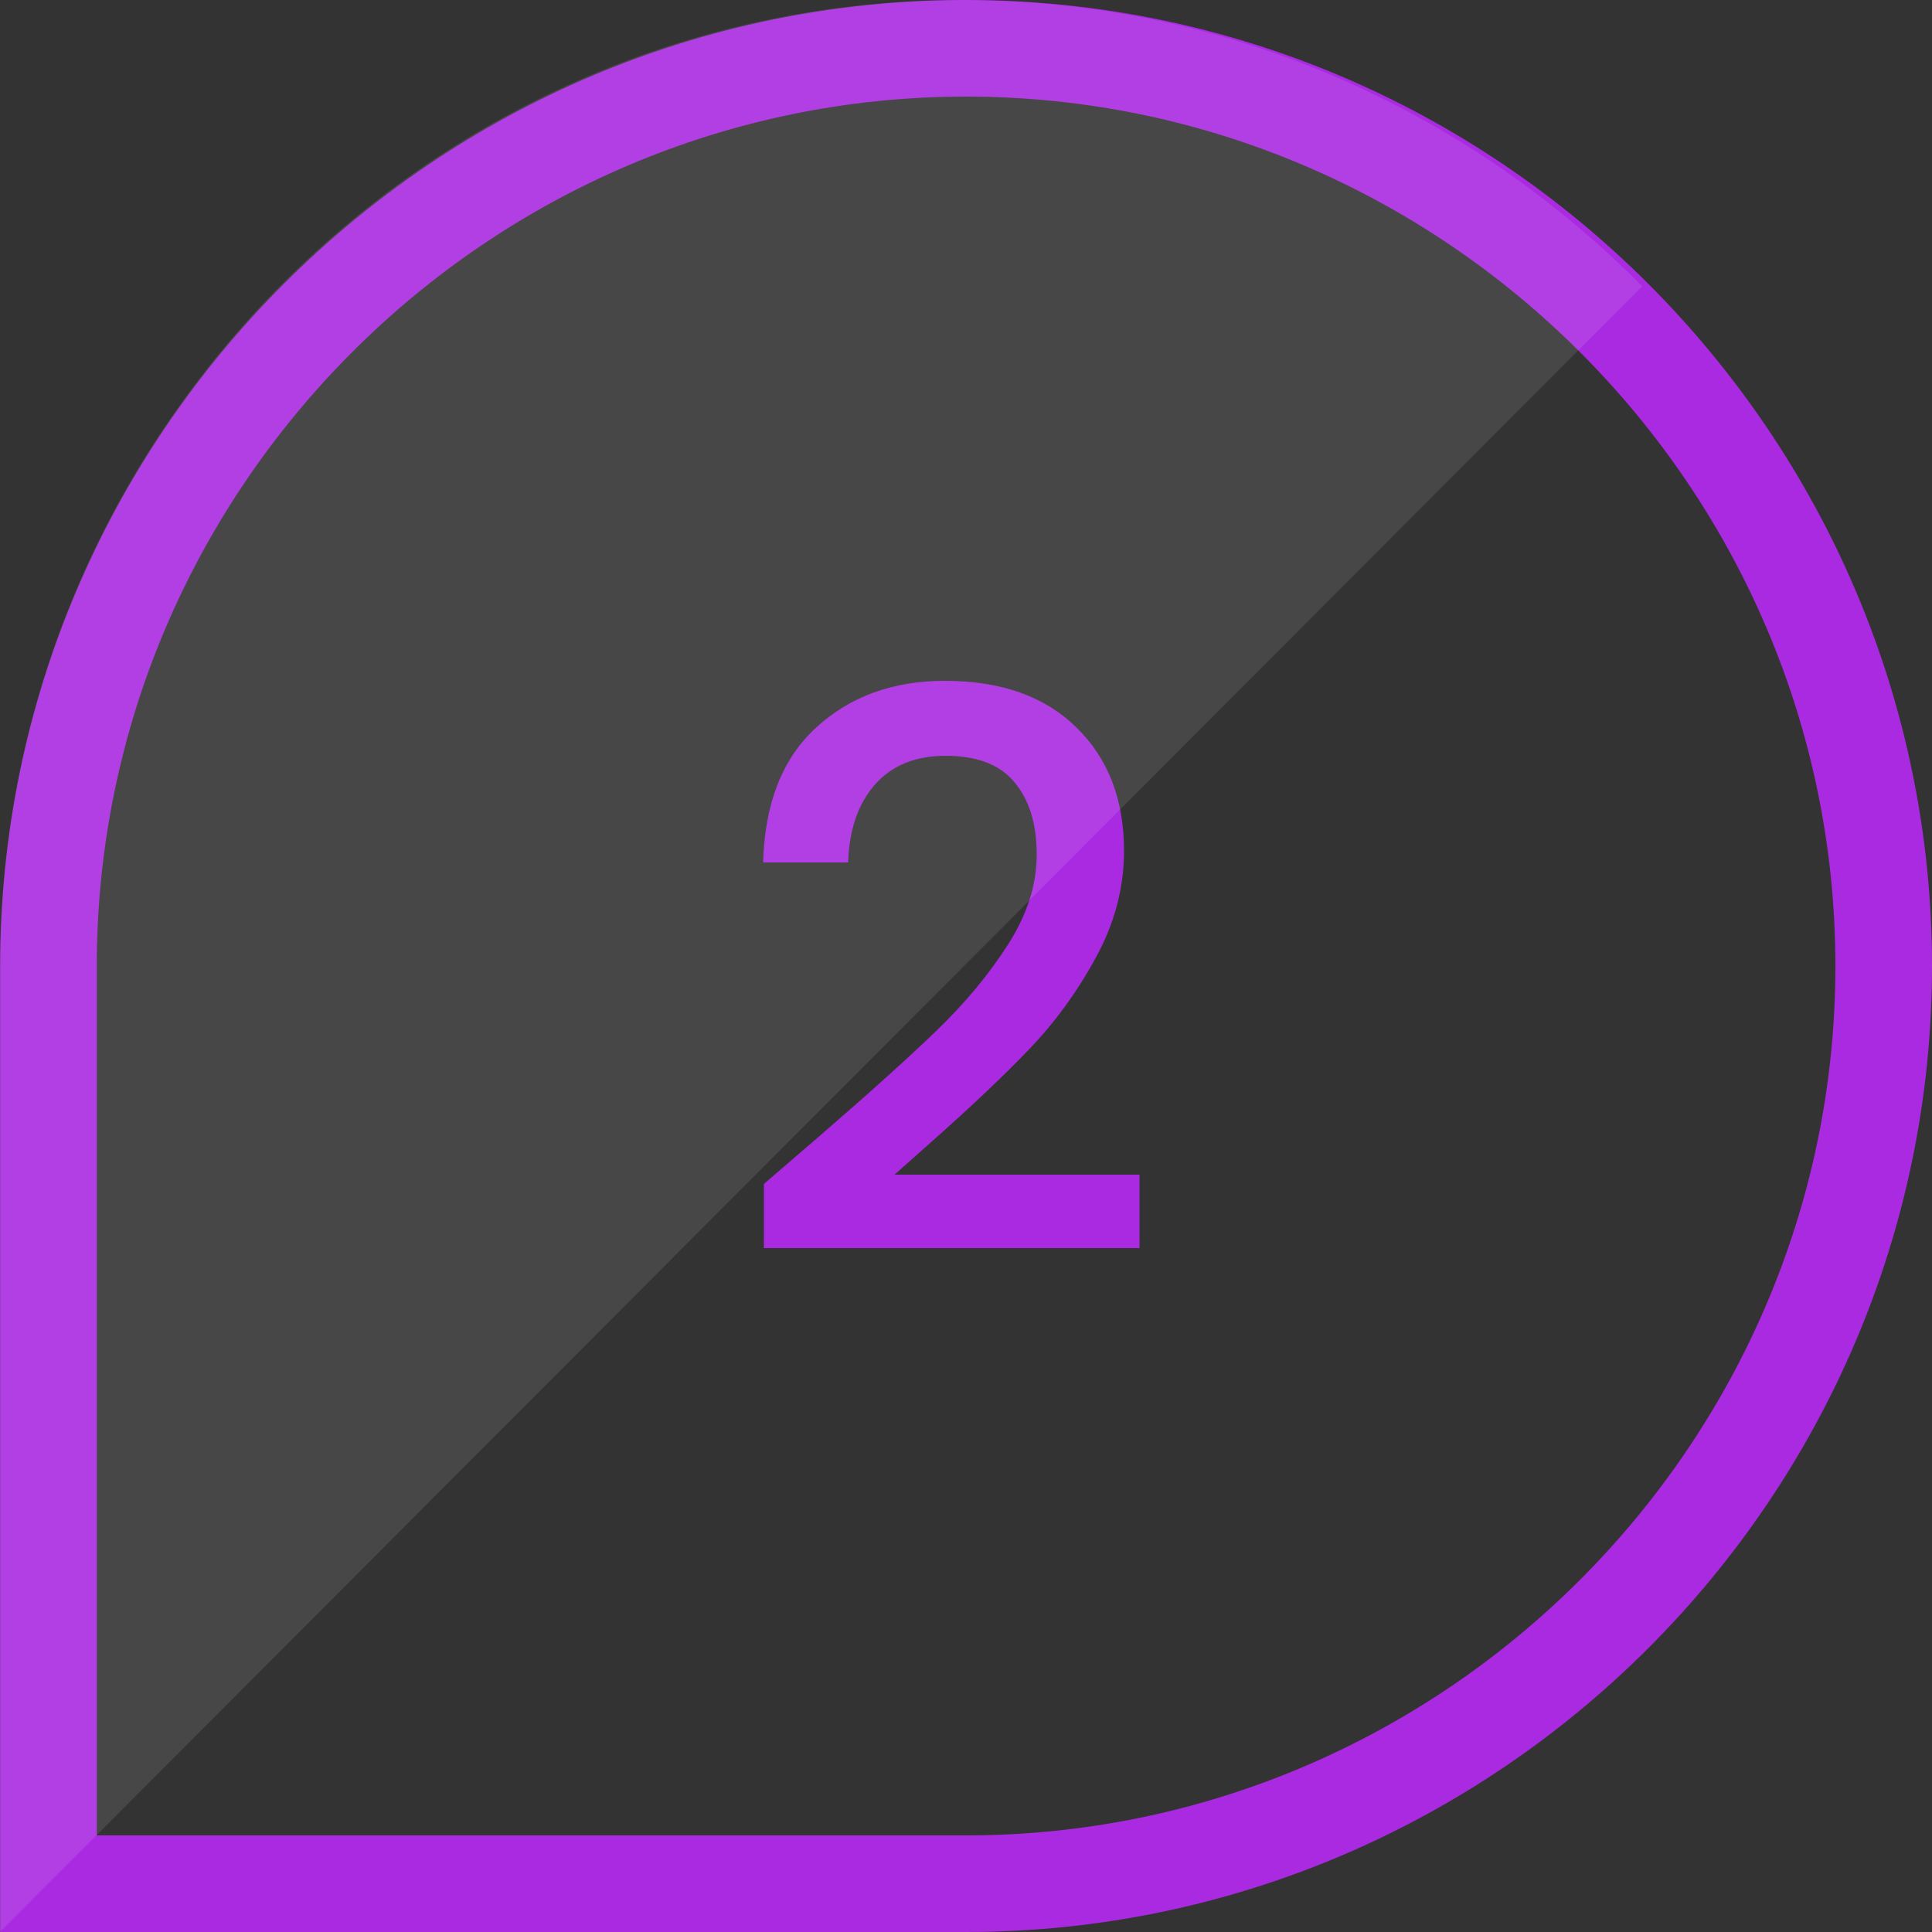 <svg width="40" height="40" viewBox="0 0 40 40" fill="none" xmlns="http://www.w3.org/2000/svg">
<rect x="0" y="0" width="40" height="40" fill="#333333" stroke="none"/>
<path d="M20 39H1.004V19.996C1.004 9.552 9.556 1 20 1C30.448 1 39 9.552 39 20C39 30.448 30.448 39 20 39Z" stroke="#AA2AE1" stroke-width="2"/>
<path d="M16.968 23.52C17.992 22.635 18.797 21.909 19.384 21.344C19.981 20.768 20.477 20.171 20.872 19.552C21.267 18.933 21.464 18.315 21.464 17.696C21.464 17.056 21.309 16.555 21 16.192C20.701 15.829 20.227 15.648 19.576 15.648C18.947 15.648 18.456 15.851 18.104 16.256C17.763 16.651 17.581 17.184 17.56 17.856H15.8C15.832 16.64 16.195 15.712 16.888 15.072C17.592 14.421 18.483 14.096 19.56 14.096C20.723 14.096 21.629 14.416 22.28 15.056C22.941 15.696 23.272 16.549 23.272 17.616C23.272 18.384 23.075 19.125 22.68 19.84C22.296 20.544 21.832 21.179 21.288 21.744C20.755 22.299 20.072 22.944 19.24 23.68L18.52 24.32H23.592V25.84H15.816V24.512L16.968 23.52Z" fill="#AA2AE1"/>
<path opacity="0.1" d="M19.896 0C8.953 0 0 8.999 0 20V40L34 5.927C30.389 2.274 25.394 0 19.896 0Z" fill="white"/>
</svg>
